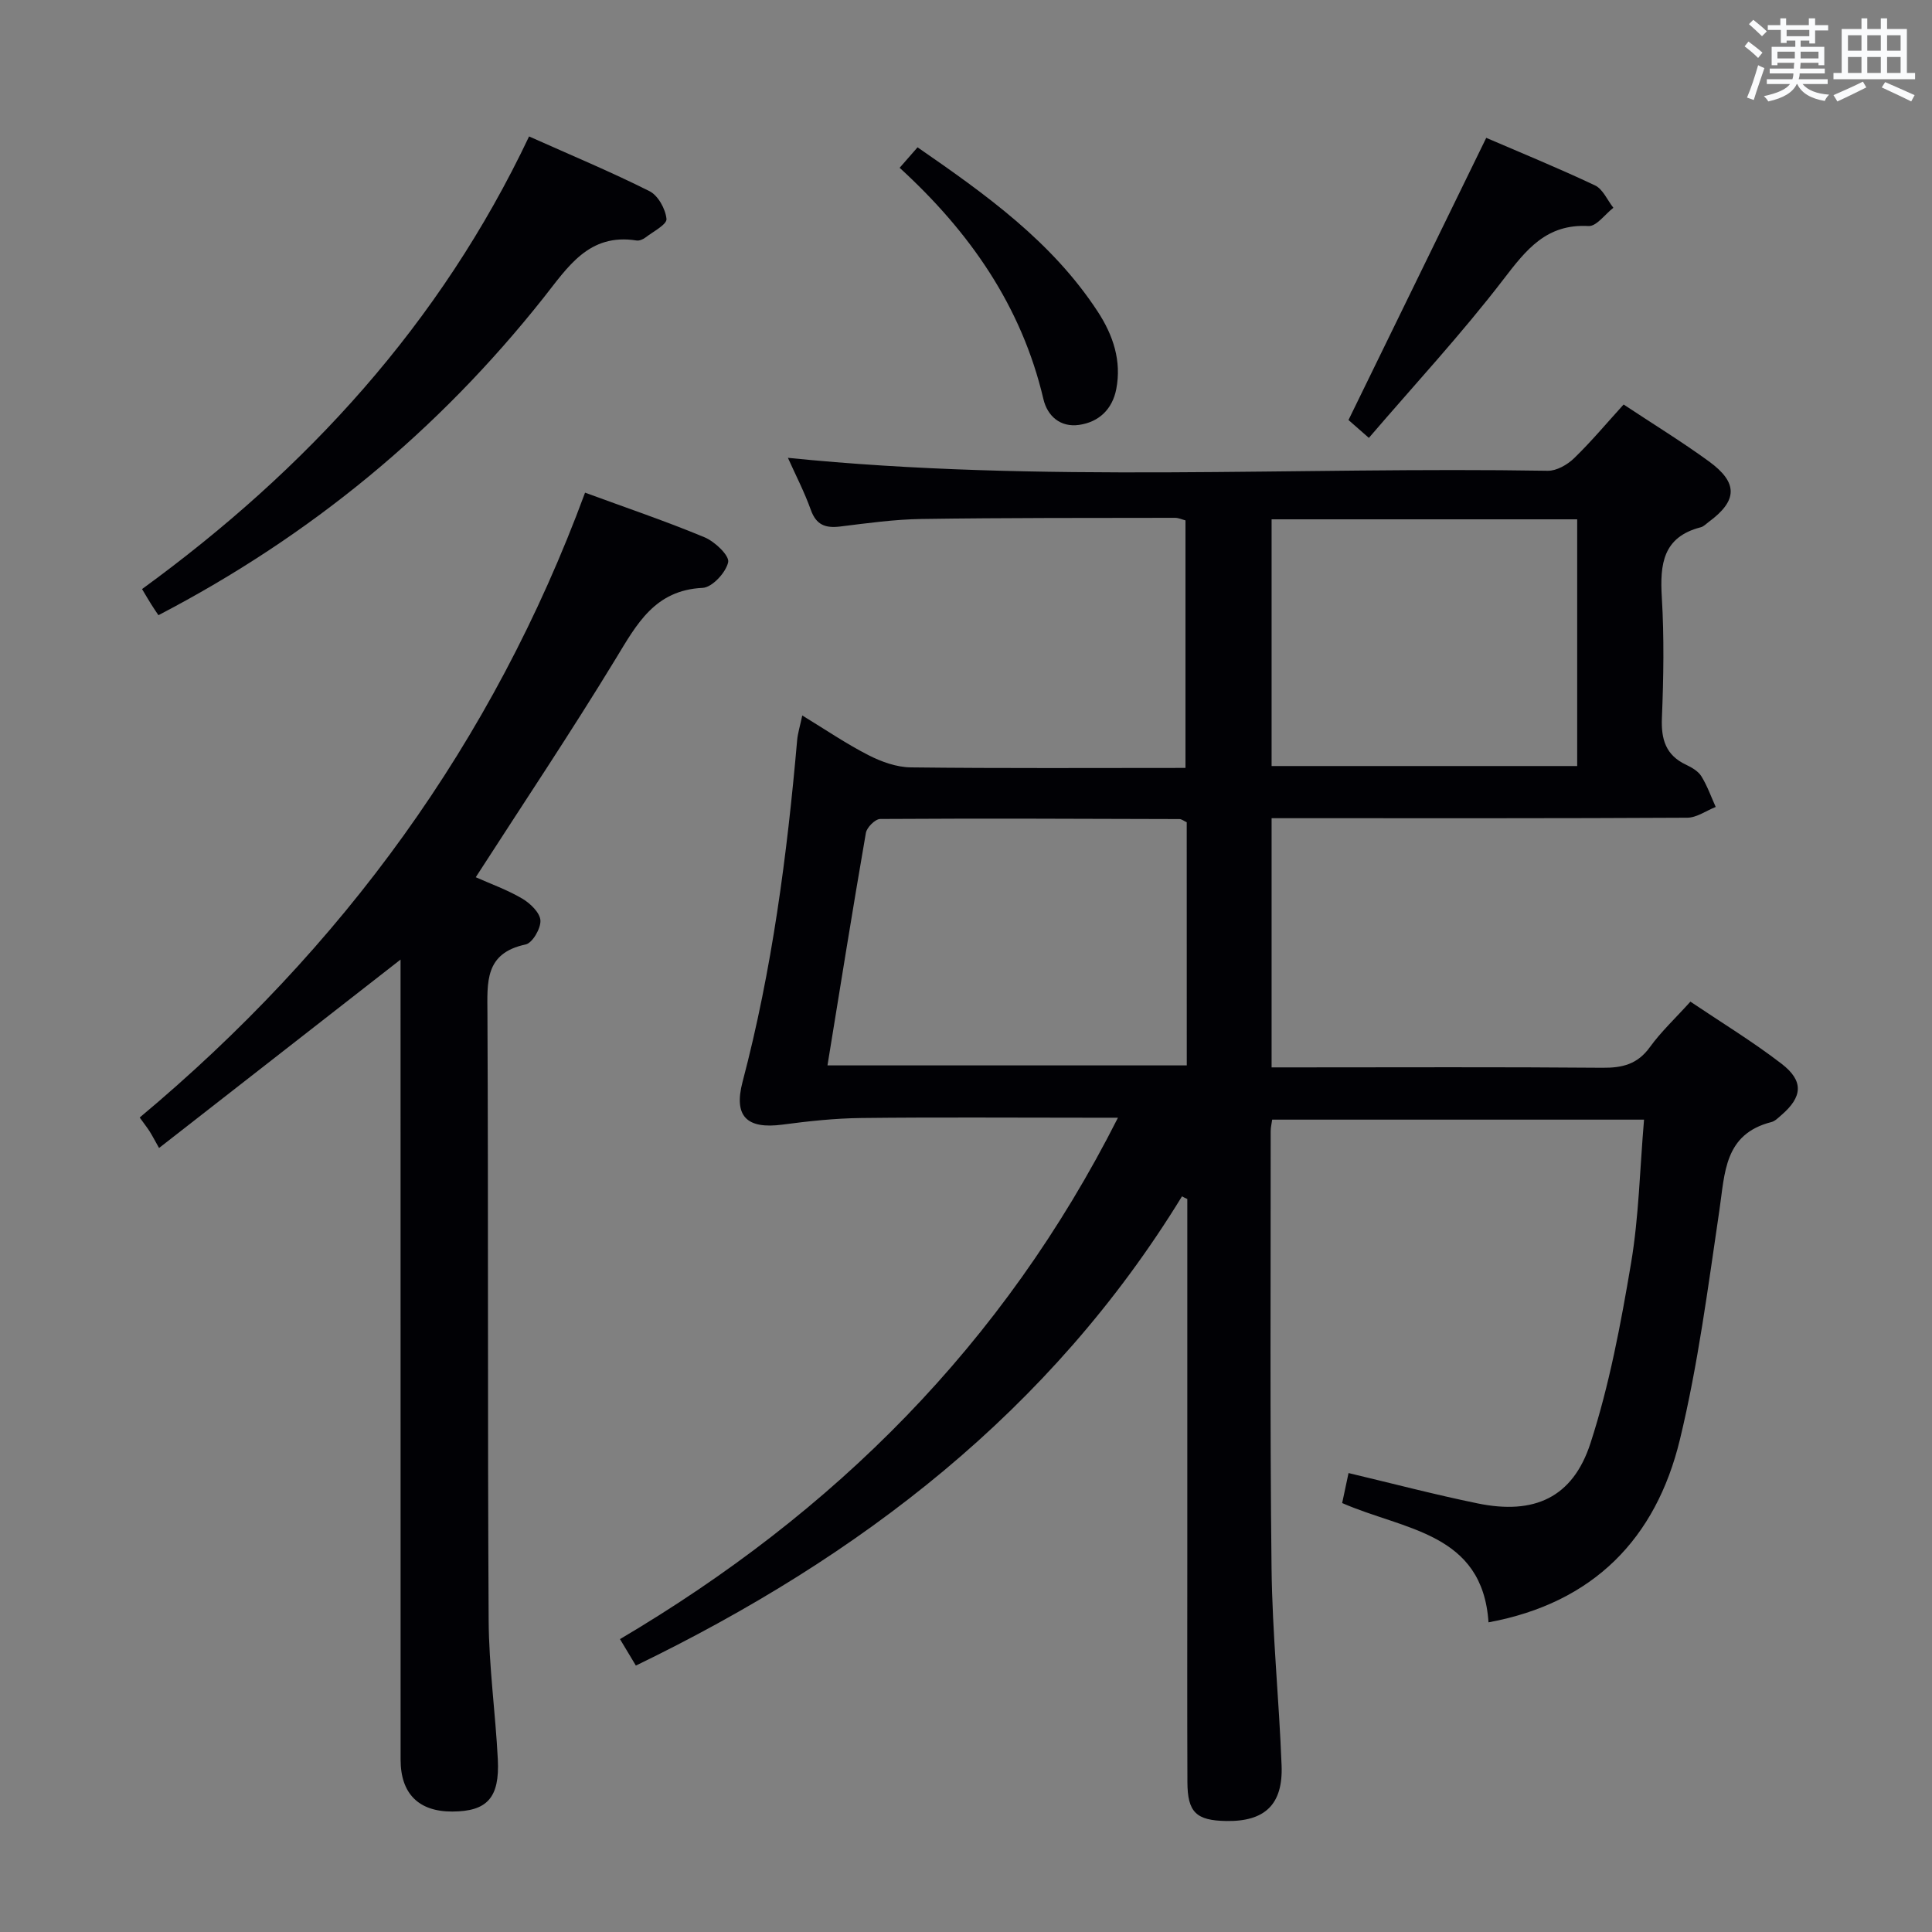 <svg enable-background="new 0 0 400 400" viewBox="0 0 400 400" xmlns="http://www.w3.org/2000/svg"><rect x="0" y="0" width="400" height="400" fill="#808080" stroke="none"/><g fill="#010105"><path d="m244.72 247.69c-27.2 44.41-66.55 74.61-113.07 97.15-.87-1.46-1.93-3.22-3.29-5.48 44.38-26.2 79.36-60.99 103.1-107.95-2.61 0-4.36 0-6.11 0-15.66 0-31.33-.12-46.99.06-5.46.06-10.94.65-16.36 1.37-7.36.97-10.15-1.68-8.26-8.86 6.12-23.21 9.21-46.88 11.3-70.72.13-1.46.59-2.9 1.06-5.13 4.77 2.91 9.09 5.86 13.71 8.22 2.68 1.37 5.83 2.5 8.78 2.53 18.82.22 37.64.11 56.85.11 0-17.16 0-34.06 0-51.25-.64-.16-1.4-.53-2.17-.53-17.49.03-34.99-.02-52.48.24-5.62.08-11.25.87-16.85 1.56-3.05.37-4.95-.32-6.07-3.45-1.33-3.72-3.17-7.26-4.74-10.77 52.46 5.31 104.93 1.8 157.31 2.68 1.83.03 4.07-1.25 5.46-2.6 3.56-3.45 6.76-7.28 10.25-11.12 6.1 4.04 12.04 7.68 17.66 11.77 6.1 4.44 5.94 8.14-.05 12.55-.53.39-1.04.95-1.65 1.1-7.83 2.01-8.46 7.64-8.05 14.49.5 8.3.36 16.67.02 24.99-.18 4.45.81 7.72 5.02 9.69 1.18.56 2.5 1.33 3.15 2.38 1.22 1.97 2.01 4.22 2.97 6.35-1.97.78-3.93 2.22-5.9 2.23-26.66.15-53.32.1-79.99.1-1.95 0-3.9 0-6.06 0v51.59h5.5c21 0 41.99-.1 62.99.08 4.14.04 7.27-.73 9.82-4.26 2.32-3.21 5.27-5.96 8.4-9.43 6.34 4.27 12.85 8.23 18.86 12.85 4.67 3.59 4.36 6.88-.06 10.67-.63.54-1.28 1.22-2.03 1.41-9.79 2.49-9.62 10.52-10.77 18.27-2.35 15.89-4.41 31.91-8.18 47.49-4.95 20.43-17.84 33.8-39.62 37.82-1.24-18.62-17.45-19.07-30.3-24.7.4-1.87.86-4.04 1.32-6.21 9.1 2.16 17.88 4.47 26.76 6.29 11.66 2.39 19.66-1.17 23.33-12.47 3.92-12.07 6.28-24.71 8.4-37.26 1.62-9.62 1.82-19.48 2.69-29.73-25.99 0-51.34 0-76.99 0-.11.83-.31 1.61-.31 2.39.02 30.16-.17 60.32.18 90.48.16 13.62 1.56 27.22 2.08 40.85.31 8.09-3.48 11.62-11.44 11.49-6.25-.1-8.04-1.8-8.06-8.08-.06-15.5-.02-30.99-.02-46.49 0-23.33 0-46.66 0-69.99 0-1.41 0-2.81 0-4.22-.36-.15-.73-.35-1.1-.55zm.98-77.45c-.61-.28-1.05-.66-1.5-.66-20.66-.07-41.32-.15-61.97-.02-1.03.01-2.77 1.75-2.96 2.89-2.77 15.98-5.32 31.99-7.95 48.13h74.39c-.01-16.92-.01-33.4-.01-50.34zm17.57-11.64h63.27c0-17.29 0-34.18 0-51.08-21.28 0-42.17 0-63.27 0z"/><path d="m121.13 102c8.6 3.16 16.79 5.93 24.76 9.25 2.11.88 5.16 3.79 4.87 5.14-.46 2.14-3.31 5.22-5.27 5.32-9.93.47-13.64 7.49-18.03 14.71-9.24 15.18-19.13 29.95-28.96 45.2 3.11 1.39 6.54 2.61 9.63 4.43 1.65.97 3.66 2.91 3.76 4.51.1 1.66-1.66 4.68-3.06 4.98-8.54 1.81-7.94 7.84-7.91 14.39.2 41.83.01 83.66.25 125.49.05 9.62 1.41 19.23 1.9 28.85.4 7.95-2.22 10.76-9.41 10.79-6.96.03-10.71-3.68-10.72-10.71-.01-53.33-.01-106.66-.01-159.99 0-1.76 0-3.52 0-5.69-16.7 13.03-32.88 25.65-50 39.01-.99-1.75-1.44-2.64-1.97-3.47-.53-.82-1.14-1.59-2.04-2.84 41.94-35.04 73.15-77.69 92.21-129.37z"/><path d="m109.54 28.25c8.66 3.87 16.94 7.32 24.93 11.33 1.78.89 3.32 3.69 3.52 5.75.11 1.14-2.75 2.61-4.35 3.84-.5.38-1.28.72-1.86.62-9.9-1.56-14.22 5.53-19.31 11.94-21.69 27.34-48.01 49.15-79.67 65.64-.43-.65-1-1.46-1.52-2.3-.53-.84-1.02-1.7-1.87-3.11 33.96-24.72 61.72-54.86 80.13-93.71z"/><path d="m283.41 90.66c-2.37-2.08-3.71-3.26-4.22-3.7 9.66-19.79 19.03-38.97 28.52-58.42 6.75 2.91 14.73 6.17 22.51 9.84 1.64.77 2.56 3.05 3.81 4.64-1.72 1.33-3.5 3.87-5.14 3.78-8.72-.49-12.89 4.87-17.62 11.04-8.67 11.3-18.4 21.79-27.86 32.82z"/><path d="m186.26 34.74c1.33-1.52 2.38-2.73 3.71-4.24 14.09 9.74 27.84 19.52 37.32 34.04 3.18 4.87 4.95 10.18 3.82 16.02-.8 4.13-3.55 6.82-7.7 7.41-3.89.55-6.56-1.84-7.38-5.33-4.52-19.27-15.28-34.65-29.77-47.9z"/></g><path d="m361.2 9.6.8-1c.9.7 1.9 1.4 2.9 2.3l-.9 1.1c-1-1-2-1.8-2.8-2.4zm.5 10.6c.9-2.1 1.6-4.3 2.3-6.7.4.2.8.4 1.3.6-.7 2.1-1.5 4.3-2.2 6.6zm.4-15.2.9-.9c1 .8 2 1.6 2.8 2.4l-1 1c-.9-.9-1.8-1.7-2.7-2.5zm12.5-1.2h1.2v1.4h2.7v1.1h-2.7v2.7h-1.2v-.6h-1.8v1.3h4.9v3.8h-1.2v-.5h-3.7c0 .4-.1.9-.1 1.2h5.1v1h-5.2c0 .5-.1.9-.2 1.2h6v1h-5.2c1.1 1.3 2.9 2 5.5 2.2-.4.4-.7.8-.9 1.3-2.9-.5-4.8-1.6-5.7-3.5h-.1c-.8 1.7-2.7 2.9-5.9 3.6-.2-.4-.6-.8-.9-1.1 2.8-.6 4.6-1.4 5.4-2.5h-4.8v-1h5.3c.1-.3.2-.7.2-1.2h-4.9v-1h5c0-.4 0-.8.1-1.2h-3.5v.5h-1.2v-3.8h4.9v-1.3h-1.8v.5h-1.2v-2.7h-2.7v-1h2.6v-1.4h1.2v1.4h4.7v-1.4zm-6.6 8.3h3.6c0-.4 0-.9 0-1.4h-3.6zm1.9-4.6h4.7v-1.3h-4.7zm6.6 3.2h-3.7v1.4h3.7z" fill="#fafbfc"/><path d="m385.3 3.8h1.3v2.2h2.8v-2.2h1.3v2.2h4.1v9.1h1.7v1.3h-16.9v-1.3h1.7v-9.1h4.1v-2.2zm.4 13.1.7 1.2c-1.8.9-3.8 1.9-6 2.9-.2-.4-.5-.8-.8-1.3 2.3-1 4.3-1.9 6.1-2.8zm-3.1-6.4h2.8v-3.2h-2.8zm0 4.6h2.8v-3.3h-2.8zm4-4.6h2.8v-3.2h-2.8zm0 4.6h2.8v-3.3h-2.8zm3.7 1.9c2.1.9 4.1 1.8 6.1 2.7l-.7 1.3c-2.2-1.1-4.2-2-6.1-2.9zm3.2-9.7h-2.8v3.2h2.8zm-2.8 7.8h2.8v-3.3h-2.8z" fill="#fafbfc"/></svg>